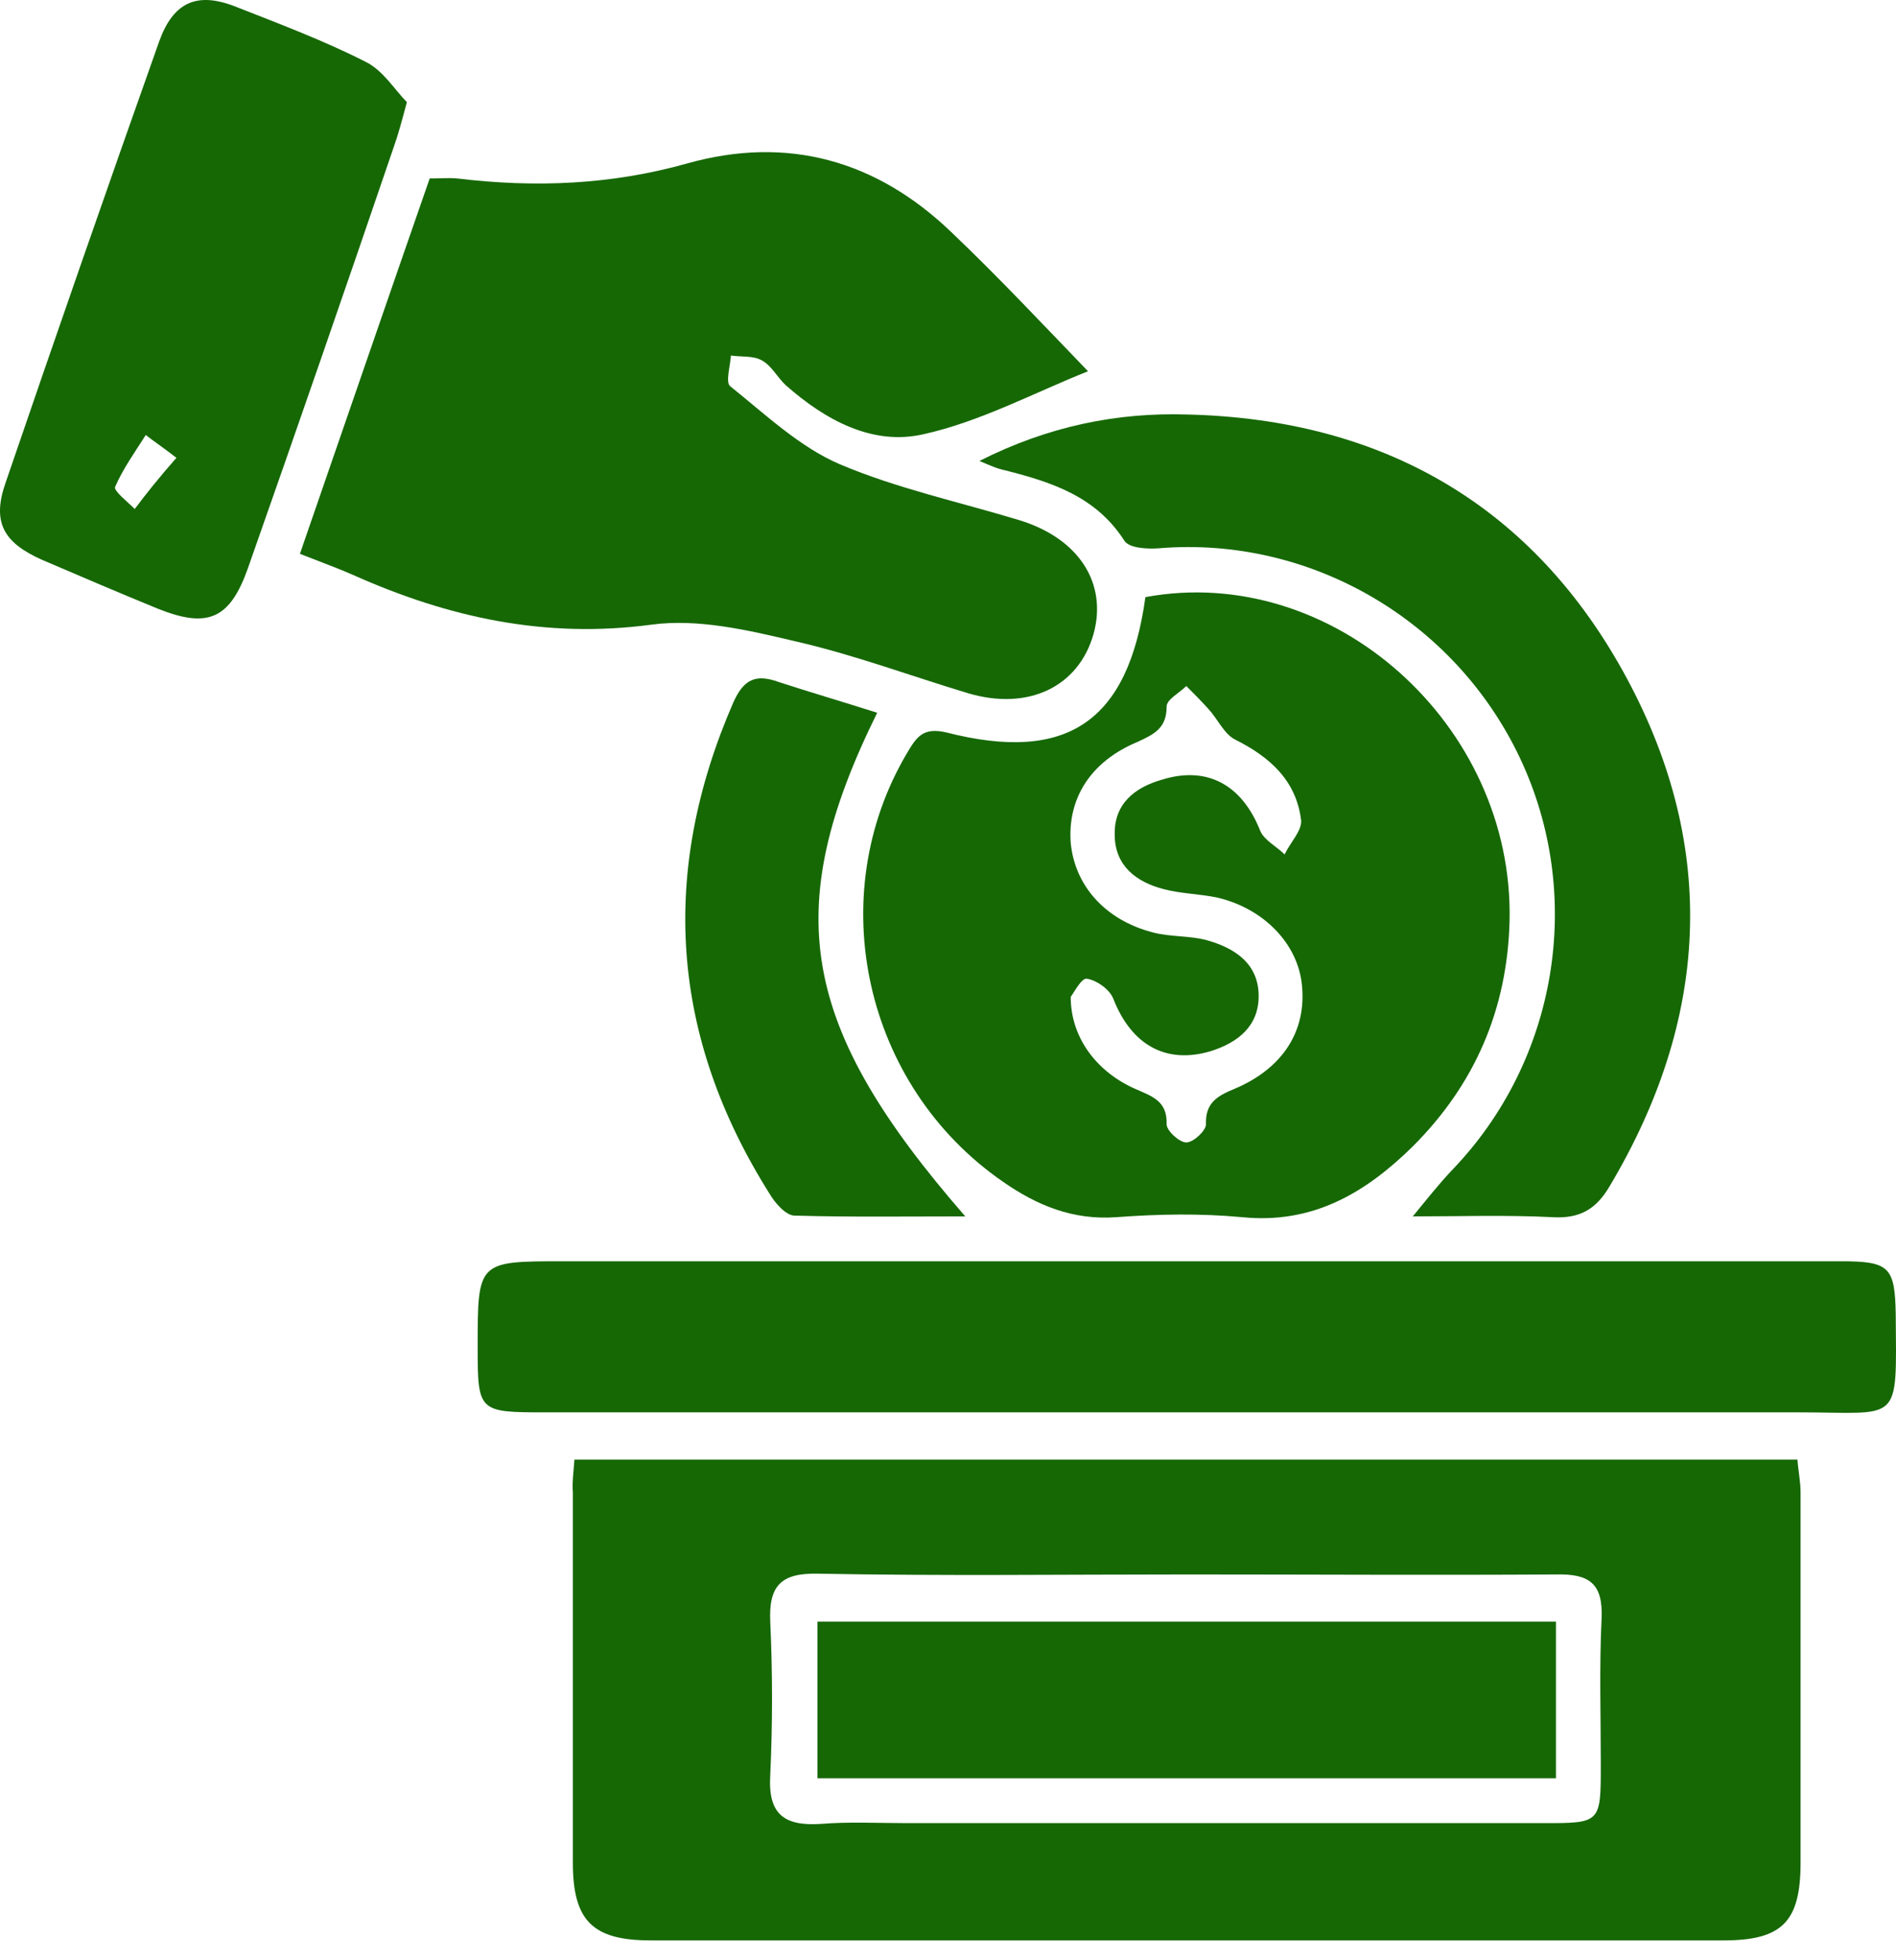 <svg width="60" height="62" viewBox="0 0 60 62" fill="none" xmlns="http://www.w3.org/2000/svg">
<g id="Group">
<path id="Vector" d="M18.178 46.165C31.07 46.165 43.913 46.165 56.881 46.165C56.906 46.513 56.98 46.861 56.98 47.21C56.98 51.118 56.98 55 56.98 58.908C56.98 60.775 56.408 61.372 54.541 61.372C43.217 61.372 31.892 61.372 20.592 61.372C18.75 61.372 18.128 60.75 18.128 58.908C18.128 55 18.128 51.118 18.128 47.21C18.103 46.861 18.153 46.538 18.178 46.165ZM37.567 49.798C33.659 49.798 29.776 49.848 25.869 49.773C24.699 49.749 24.325 50.172 24.375 51.292C24.45 52.91 24.45 54.527 24.375 56.145C24.3 57.365 24.798 57.763 25.968 57.688C26.864 57.614 27.785 57.663 28.706 57.663C35.426 57.663 42.146 57.663 48.842 57.663C50.658 57.663 50.658 57.663 50.658 55.797C50.658 54.254 50.609 52.735 50.683 51.192C50.733 50.072 50.285 49.773 49.24 49.798C45.357 49.823 41.449 49.798 37.567 49.798Z" fill="#166805"/>
<path id="Vector_2" d="M9.491 17.517C10.885 13.485 12.229 9.577 13.598 5.644C13.921 5.644 14.195 5.62 14.469 5.644C16.933 5.943 19.347 5.844 21.737 5.172C24.923 4.276 27.735 5.072 30.1 7.337C31.618 8.781 33.062 10.324 34.431 11.742C32.688 12.439 31.021 13.335 29.229 13.733C27.611 14.107 26.117 13.286 24.873 12.19C24.599 11.941 24.425 11.568 24.101 11.394C23.828 11.245 23.454 11.294 23.131 11.245C23.106 11.593 22.956 12.091 23.106 12.215C24.226 13.111 25.296 14.132 26.565 14.679C28.382 15.451 30.349 15.874 32.24 16.447C34.132 17.019 35.053 18.438 34.605 20.055C34.132 21.723 32.539 22.495 30.622 21.922C28.805 21.375 27.013 20.703 25.147 20.279C23.678 19.931 22.085 19.558 20.617 19.757C17.257 20.205 14.195 19.533 11.184 18.189C10.736 17.99 10.188 17.791 9.491 17.517Z" fill="#166805"/>
<path id="Vector_3" d="M36.247 18.886C42.171 17.79 47.92 22.918 47.771 29.14C47.696 31.928 46.676 34.292 44.71 36.258C43.216 37.727 41.549 38.722 39.309 38.498C37.989 38.374 36.645 38.399 35.326 38.498C33.957 38.598 32.812 38.125 31.742 37.378C27.337 34.342 26.018 28.344 28.706 23.814C29.004 23.316 29.203 22.992 29.95 23.167C33.758 24.137 35.7 22.843 36.247 18.886ZM33.883 31.529C33.883 32.799 34.679 33.869 35.874 34.417C36.421 34.666 36.944 34.79 36.919 35.562C36.919 35.761 37.318 36.134 37.541 36.134C37.766 36.134 38.164 35.761 38.164 35.562C38.139 34.889 38.512 34.666 39.06 34.441C40.603 33.794 41.35 32.6 41.2 31.156C41.076 29.862 40.005 28.742 38.537 28.393C37.965 28.269 37.367 28.269 36.82 28.12C35.949 27.896 35.276 27.373 35.276 26.402C35.252 25.431 35.899 24.909 36.77 24.66C38.214 24.212 39.309 24.834 39.881 26.278C40.005 26.576 40.404 26.776 40.653 27.024C40.827 26.651 41.2 26.278 41.175 25.954C41.026 24.685 40.18 23.938 39.085 23.391C38.736 23.216 38.537 22.743 38.238 22.42C38.014 22.171 37.79 21.947 37.541 21.698C37.318 21.922 36.919 22.121 36.919 22.345C36.919 23.017 36.546 23.216 35.998 23.465C34.505 24.087 33.783 25.257 33.883 26.651C34.007 27.995 34.953 29.09 36.471 29.488C37.019 29.638 37.641 29.588 38.189 29.737C39.085 29.986 39.831 30.484 39.831 31.505C39.831 32.45 39.184 32.973 38.313 33.247C36.894 33.67 35.799 33.048 35.227 31.579C35.102 31.28 34.704 31.007 34.405 30.957C34.231 30.907 33.982 31.405 33.883 31.529Z" fill="#166805"/>
<path id="Vector_4" d="M37.591 39.892C44.486 39.892 51.355 39.892 58.25 39.892C59.793 39.892 59.967 40.066 59.992 41.585C60.017 45.094 60.166 44.671 56.931 44.671C43.689 44.671 30.448 44.671 17.232 44.671C15.141 44.671 15.116 44.646 15.116 42.605C15.116 39.892 15.116 39.892 17.829 39.892C24.4 39.892 30.996 39.892 37.591 39.892Z" fill="#166805"/>
<path id="Vector_5" d="M30.995 14.579C33.16 13.484 35.351 13.036 37.591 13.111C43.763 13.26 48.542 15.998 51.479 21.449C54.391 26.85 54.068 32.276 50.932 37.528C50.508 38.249 49.986 38.548 49.139 38.498C47.671 38.424 46.203 38.473 44.709 38.473C45.157 37.926 45.531 37.453 45.954 37.005C49.289 33.545 50.16 28.319 48.094 23.963C46.028 19.607 41.449 16.944 36.67 17.342C36.297 17.367 35.724 17.342 35.575 17.093C34.679 15.7 33.285 15.252 31.817 14.878C31.568 14.828 31.344 14.729 30.995 14.579Z" fill="#166805"/>
<path id="Vector_6" d="M12.876 3.23C12.702 3.877 12.602 4.25 12.478 4.599C10.959 9.054 9.416 13.509 7.848 17.965C7.276 19.582 6.579 19.881 5.011 19.259C3.791 18.761 2.572 18.238 1.352 17.716C0.108 17.168 -0.266 16.521 0.182 15.252C1.775 10.597 3.393 5.943 5.036 1.313C5.484 0.069 6.23 -0.279 7.475 0.218C8.869 0.766 10.262 1.289 11.582 1.961C12.129 2.234 12.503 2.857 12.876 3.23ZM5.583 14.48C5.135 14.132 4.862 13.957 4.613 13.758C4.264 14.306 3.891 14.829 3.642 15.401C3.592 15.525 4.04 15.874 4.264 16.098C4.638 15.6 5.036 15.102 5.583 14.48Z" fill="#166805"/>
<path id="Vector_7" d="M27.759 22.544C24.673 28.791 25.32 32.475 30.547 38.473C28.631 38.473 26.888 38.498 25.146 38.448C24.872 38.448 24.524 38.05 24.35 37.751C21.213 32.773 20.865 27.596 23.205 22.22C23.528 21.499 23.902 21.299 24.648 21.573C25.644 21.897 26.664 22.195 27.759 22.544Z" fill="#166805"/>
<path id="Vector_8" d="M49.239 56.245C41.424 56.245 33.684 56.245 25.868 56.245C25.868 54.577 25.868 52.984 25.868 51.291C33.634 51.291 41.399 51.291 49.239 51.291C49.239 52.934 49.239 54.577 49.239 56.245Z" fill="#166805"/>
</g>
</svg>
